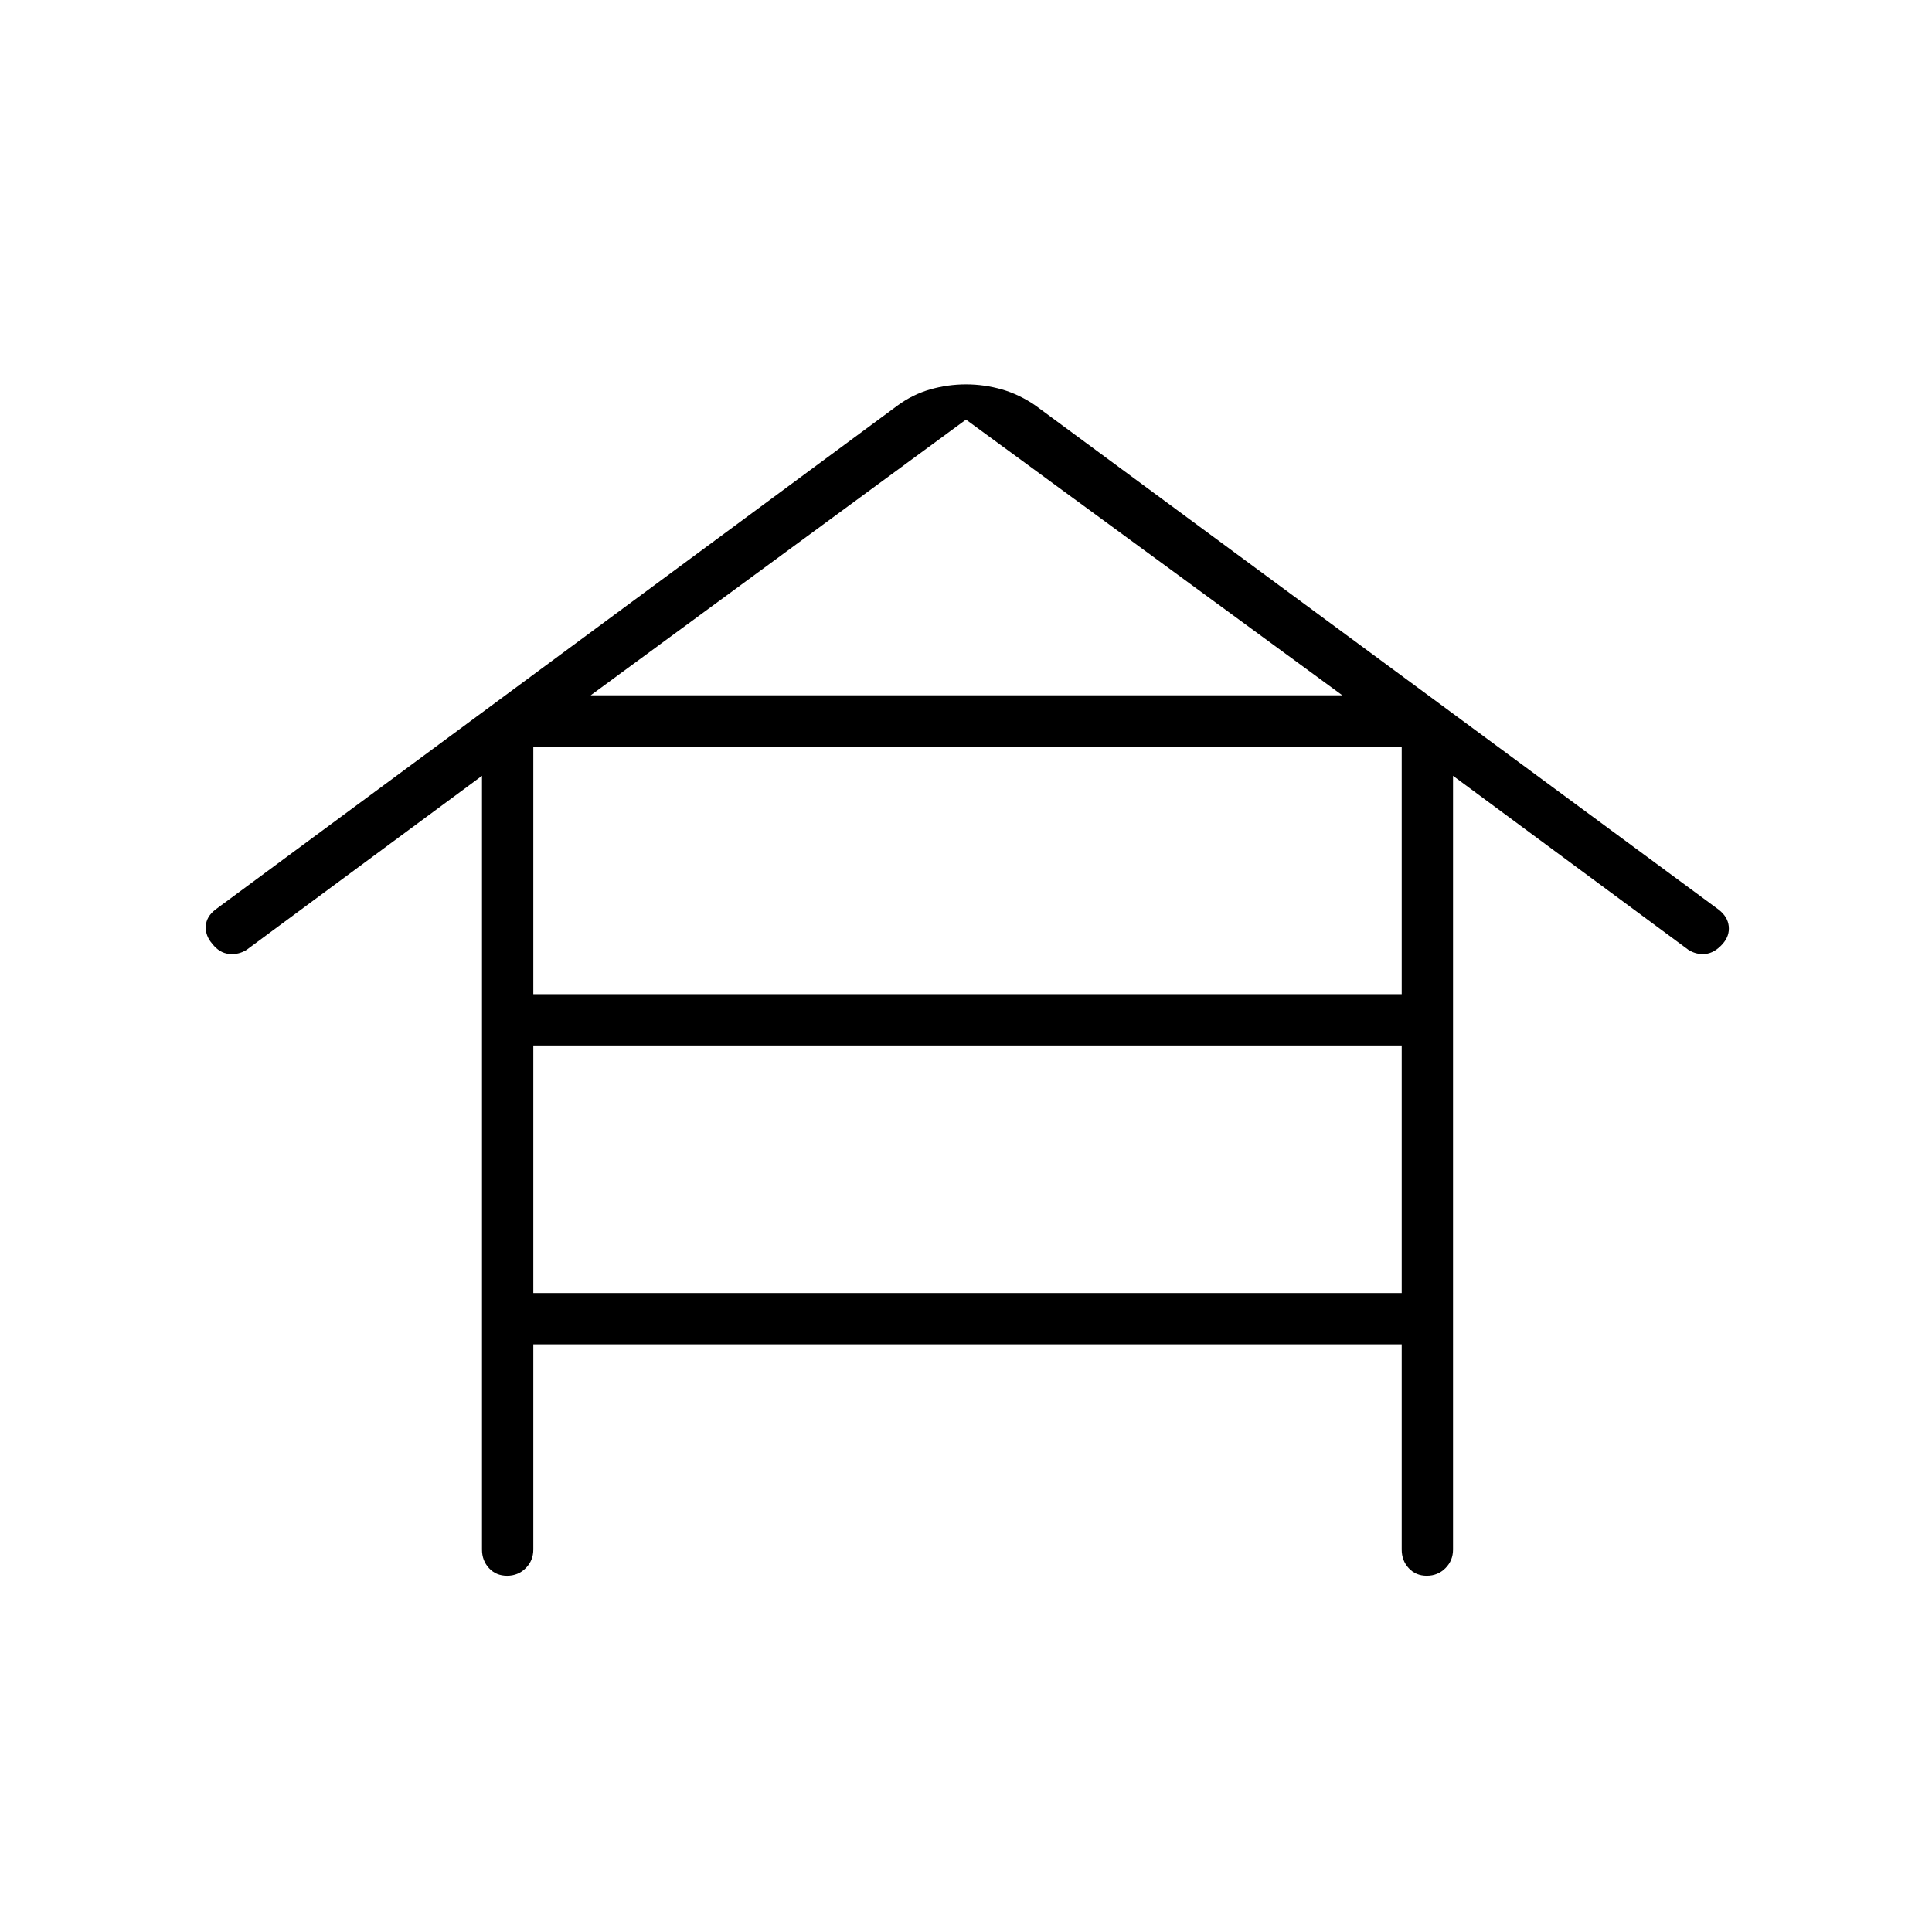 <svg xmlns="http://www.w3.org/2000/svg" height="24" viewBox="0 -960 960 960" width="24"><path d="M265-292v102q0 5.45-3.79 9.23-3.78 3.77-9.25 3.77-5.46 0-8.96-3.77-3.5-3.78-3.5-9.23v-384.5l-117 86.5q-4 2.5-8.75 2t-8.25-5q-3.5-4-3.25-8.75T107-508l339-250.5q7.5-5.5 16.21-8T480-769q9.08 0 17.79 2.5 8.71 2.5 16.71 8L854-508q4.5 3.5 5 8.25t-3 8.75q-4 4.5-8.5 5t-8.5-2l-117-86.5V-190q0 5.45-3.79 9.23-3.78 3.77-9.25 3.77-5.46 0-8.96-3.77-3.5-3.78-3.5-9.23v-102H265Zm0-174h431.5v-123H265v123Zm0 148.5h431.5v-123H265v123Zm28.5-297H667l-187-137-186.5 137Z"/></svg>
